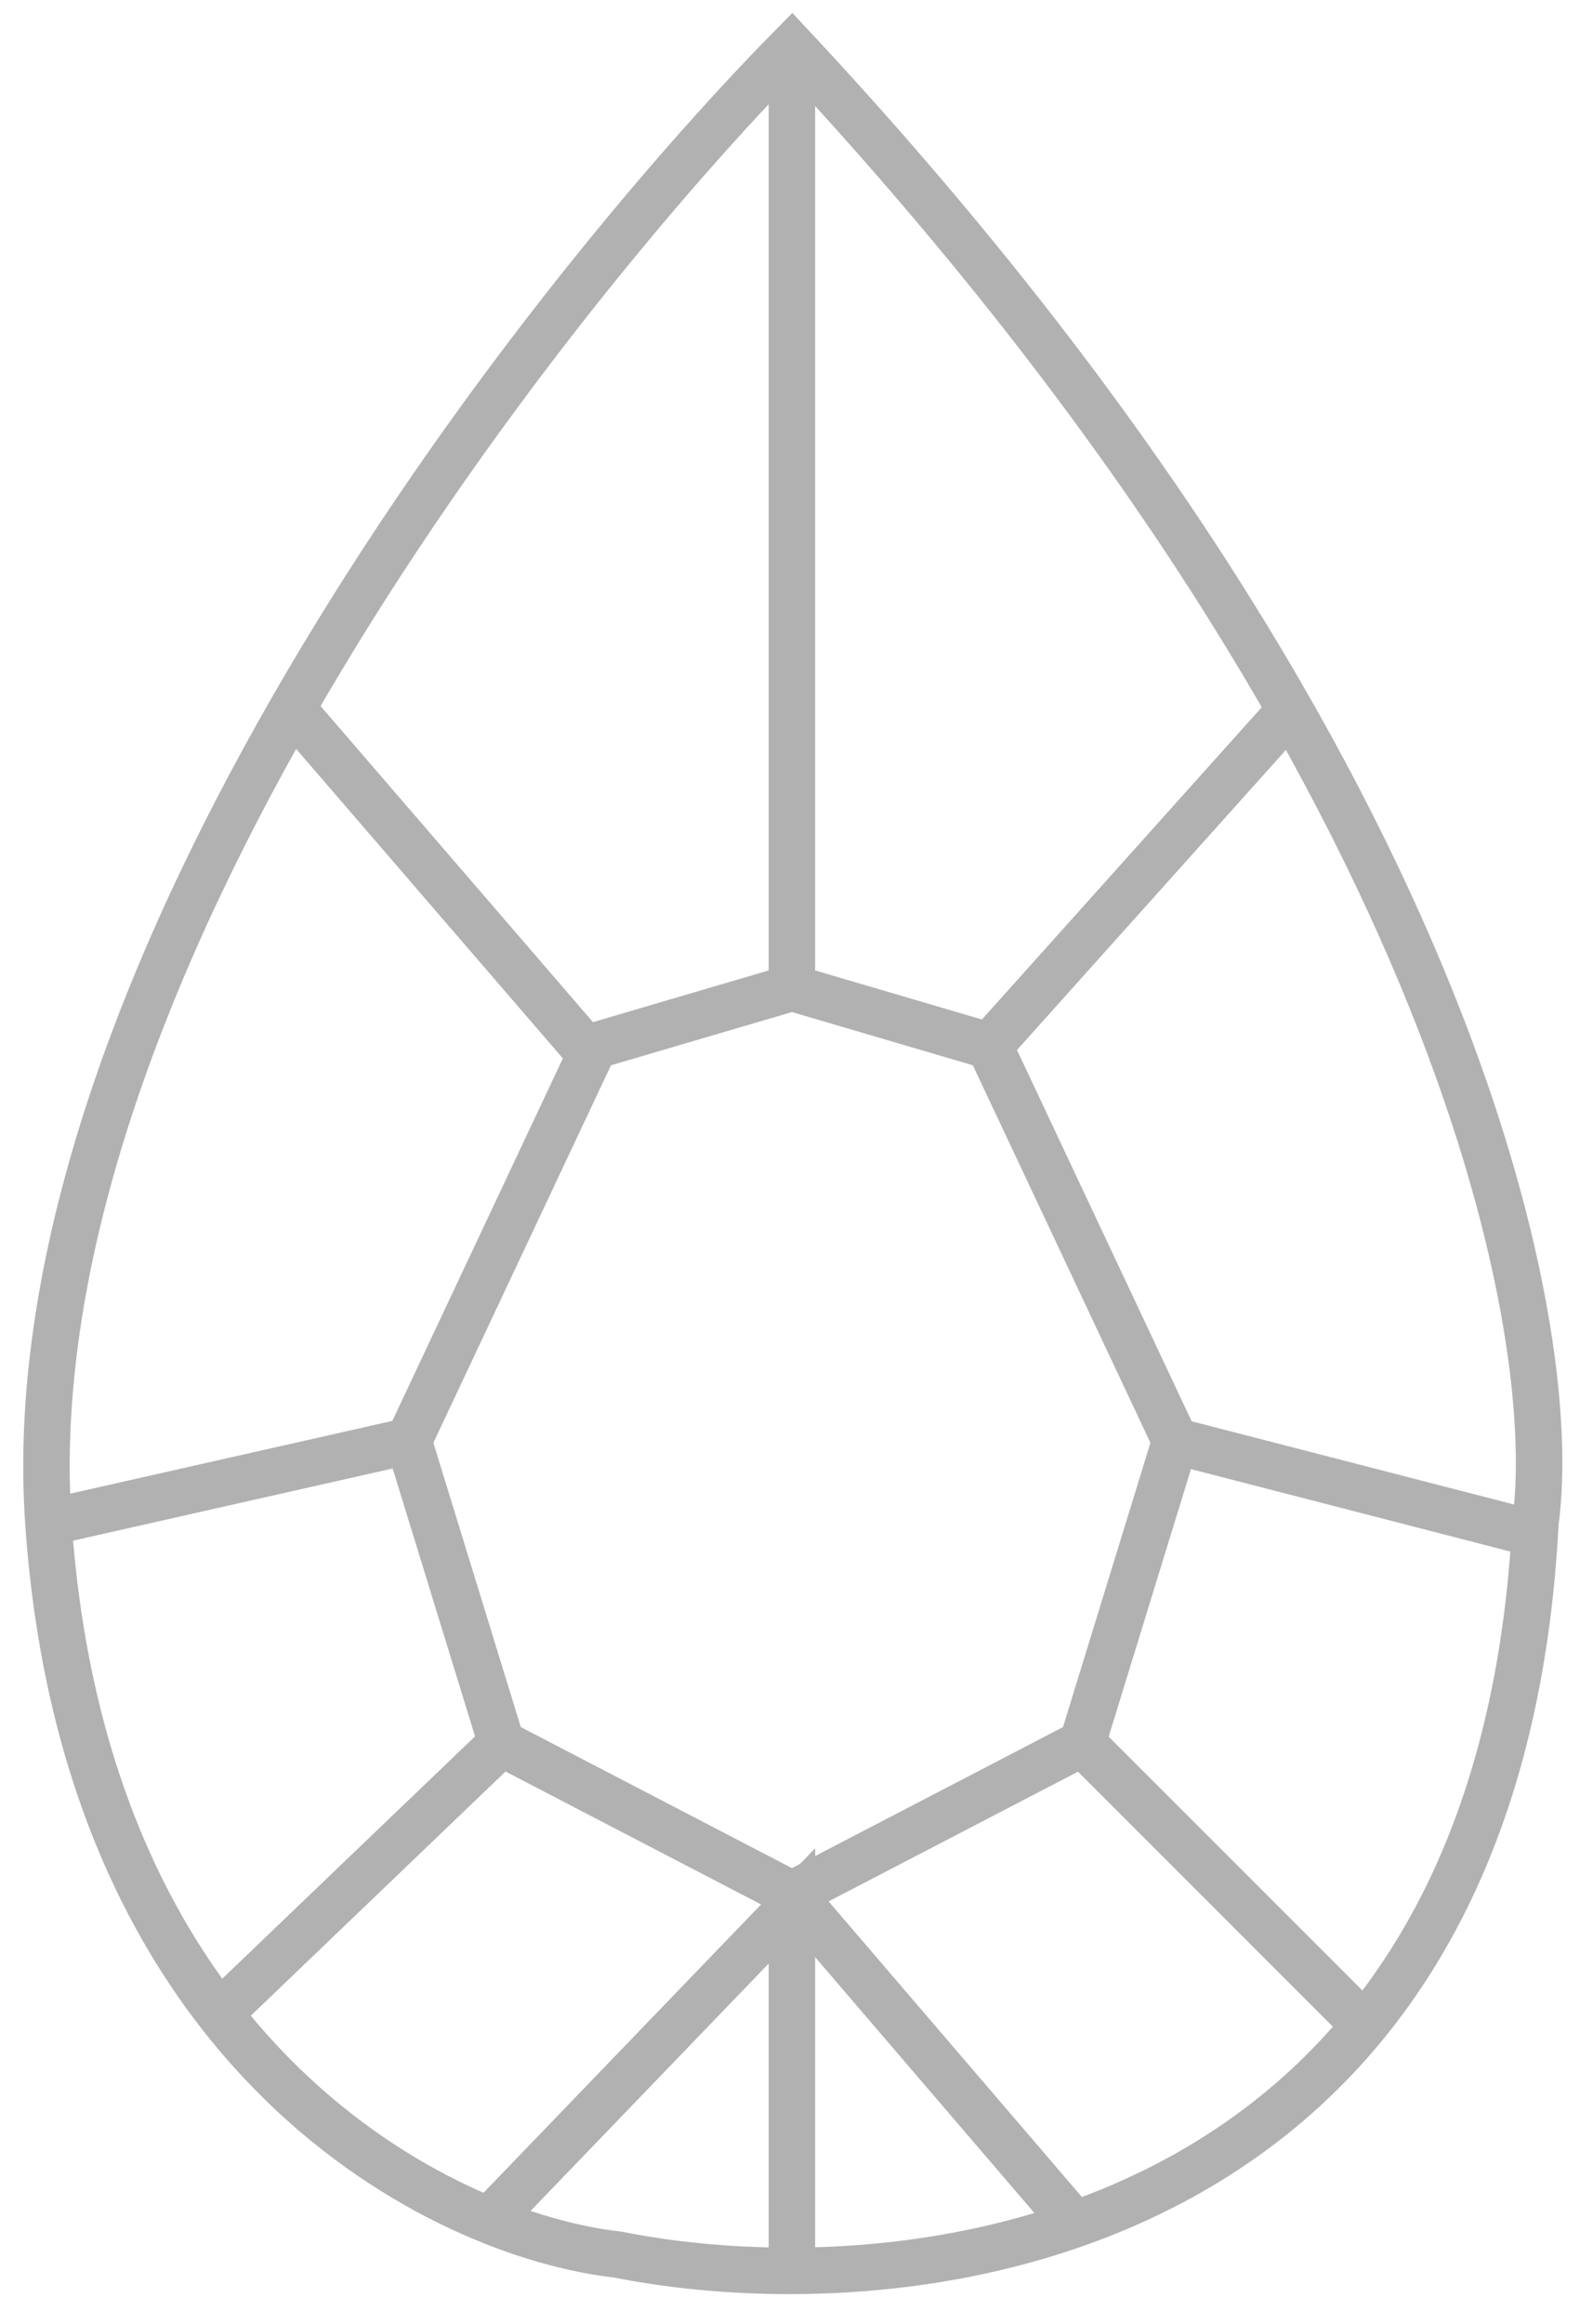 <svg  viewBox="0 0 34 50" fill="none" xmlns="http://www.w3.org/2000/svg">
<path d="M4.791 43.25L10.791 37.5" stroke="#B1B1B1"/>
<path d="M10.541 47.75L17.041 41V49" stroke="#B1B1B1"/>
<path d="M17.041 40.75L23.041 47.75" stroke="#B1B1B1"/>
<path d="M23.291 37.5L29.291 43.5" stroke="#B1B1B1"/>
<path d="M25.291 31L33.041 33" stroke="#B1B1B1"/>
<path d="M21.291 22.5L27.791 15.25" stroke="#B1B1B1"/>
<path d="M6.291 15.25L12.541 22.5" stroke="#B1B1B1"/>
<path d="M1.041 32.75L8.791 31" stroke="#B1B1B1"/>
<path d="M17.041 1V21.25M17.041 21.25L21.291 22.5L25.291 31L23.291 37.5L17.041 40.75L10.791 37.5L8.791 31L12.791 22.5L17.041 21.25Z" stroke="#B1B1B1"/>
<path d="M1.041 32.75C0.241 21.15 11.374 6.75 17.041 1C31.241 16.2 33.624 28.5 33.041 32.75C32.241 48.35 19.541 49.75 13.291 48.5C9.541 48.083 1.841 44.35 1.041 32.75Z" stroke="#B1B1B1"/>
</svg>

